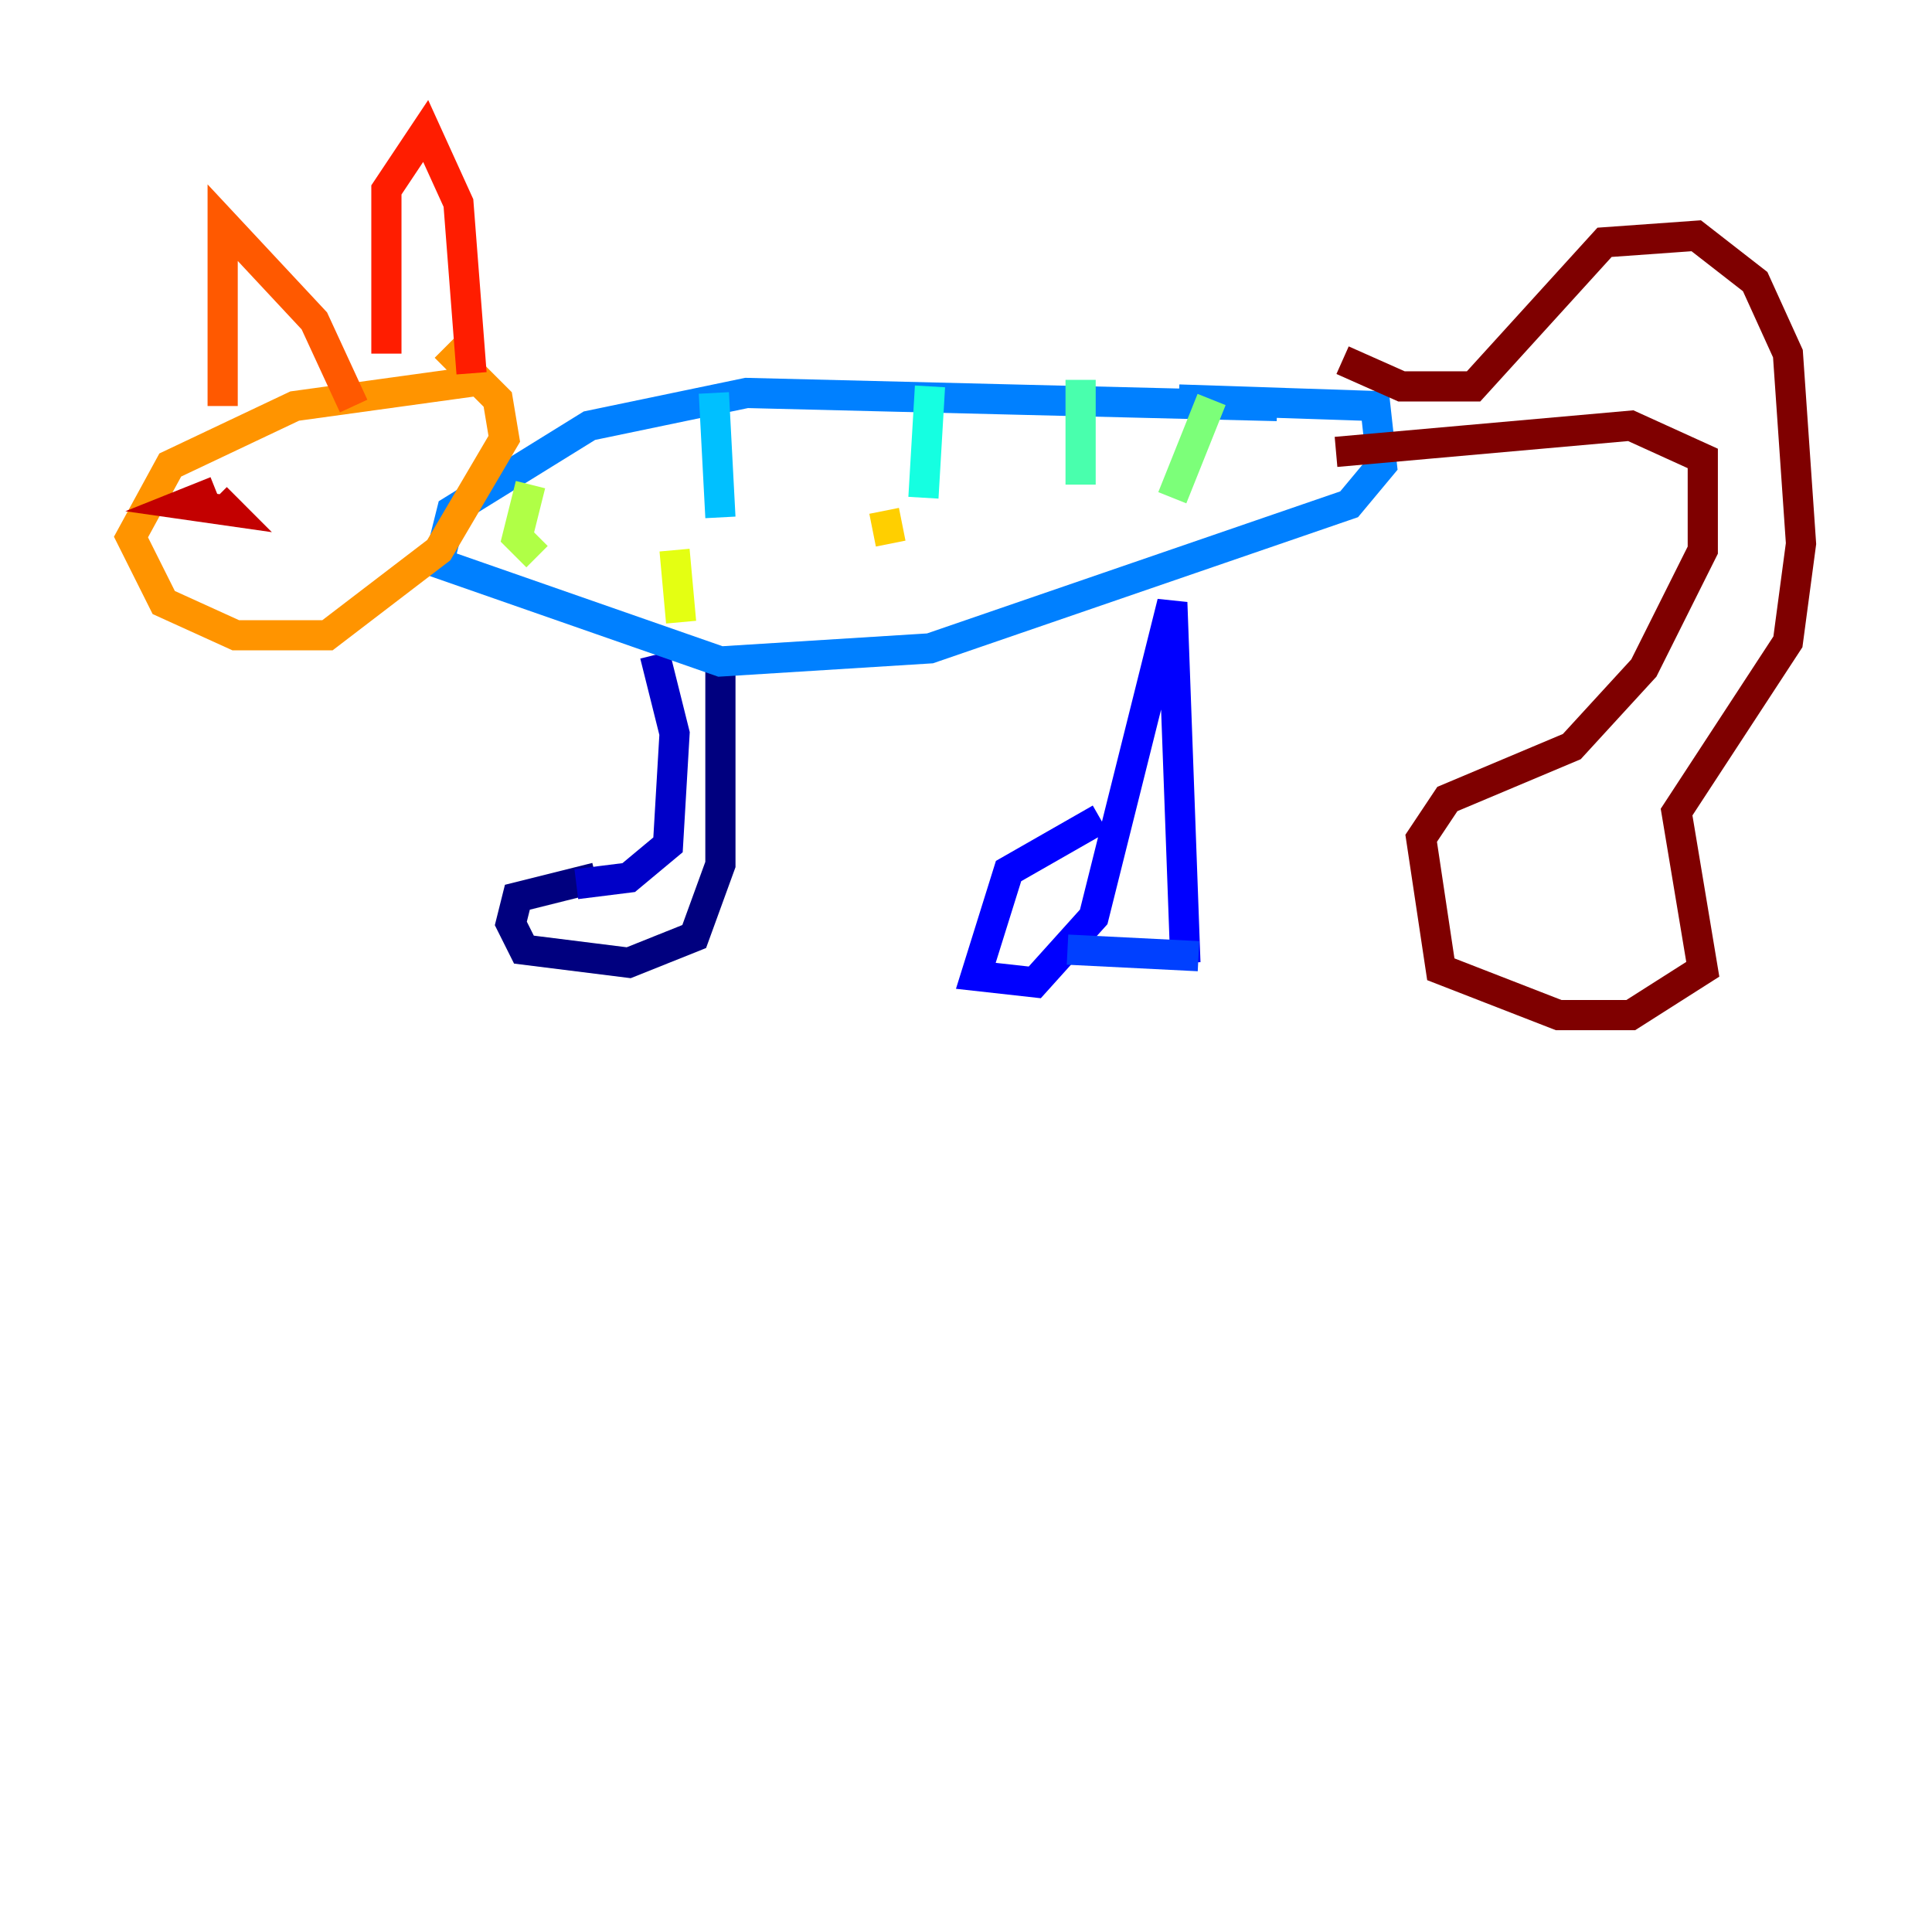 <?xml version="1.0" encoding="utf-8" ?>
<svg baseProfile="tiny" height="128" version="1.2" viewBox="0,0,128,128" width="128" xmlns="http://www.w3.org/2000/svg" xmlns:ev="http://www.w3.org/2001/xml-events" xmlns:xlink="http://www.w3.org/1999/xlink"><defs /><polyline fill="none" points="39.485,58.142 34.278,59.444 33.844,61.18 34.712,62.915 41.654,63.783 45.993,62.047 47.729,57.275 47.729,43.824" stroke="#00007f" stroke-width="2" /><polyline fill="none" points="38.183,58.576 41.654,58.142 44.258,55.973 44.691,48.597 43.39,43.39" stroke="#0000c8" stroke-width="2" /><polyline fill="none" points="72.895,54.237 66.82,57.709 64.651,64.651 68.556,65.085 72.461,60.746 77.668,39.919 78.536,63.783" stroke="#0000ff" stroke-width="2" /><polyline fill="none" points="70.725,62.915 79.403,63.349" stroke="#0040ff" stroke-width="2" /><polyline fill="none" points="84.61,26.902 49.464,26.034 39.051,28.203 29.939,33.844 29.071,37.315 47.729,43.824 61.614,42.956 89.383,33.41 91.552,30.807 91.119,26.902 78.102,26.468" stroke="#0080ff" stroke-width="2" /><polyline fill="none" points="47.295,26.034 47.729,34.278" stroke="#00c0ff" stroke-width="2" /><polyline fill="none" points="61.614,25.6 61.18,32.976" stroke="#15ffe1" stroke-width="2" /><polyline fill="none" points="71.593,25.166 71.593,32.108" stroke="#49ffad" stroke-width="2" /><polyline fill="none" points="80.271,26.468 77.668,32.976" stroke="#7cff79" stroke-width="2" /><polyline fill="none" points="35.146,32.108 34.278,35.58 35.58,36.881" stroke="#b0ff46" stroke-width="2" /><polyline fill="none" points="44.691,36.447 45.125,41.22" stroke="#e4ff12" stroke-width="2" /><polyline fill="none" points="58.576,33.844 59.01,36.014" stroke="#ffcf00" stroke-width="2" /><polyline fill="none" points="32.108,25.166 19.525,26.902 11.281,30.807 8.678,35.58 10.848,39.919 15.62,42.088 21.695,42.088 29.071,36.447 33.41,29.071 32.976,26.468 29.505,22.997" stroke="#ff9400" stroke-width="2" /><polyline fill="none" points="14.752,26.902 14.752,14.752 20.827,21.261 23.43,26.902" stroke="#ff5900" stroke-width="2" /><polyline fill="none" points="25.6,23.43 25.6,12.583 28.203,8.678 30.373,13.451 31.241,24.732" stroke="#ff1d00" stroke-width="2" /><polyline fill="none" points="14.319,32.542 12.149,33.41 15.186,33.844 14.319,32.976" stroke="#c30000" stroke-width="2" /><polyline fill="none" points="88.949,23.864 92.854,25.6 97.627,25.6 106.305,16.054 112.38,15.62 116.285,18.658 118.454,23.43 119.322,36.014 118.454,42.522 111.078,53.803 112.814,64.217 108.041,67.254 103.268,67.254 95.458,64.217 94.156,55.539 95.891,52.936 104.136,49.464 108.909,44.258 112.814,36.447 112.814,30.373 108.041,28.203 88.515,29.939" stroke="#7f0000" stroke-width="2" /></svg>